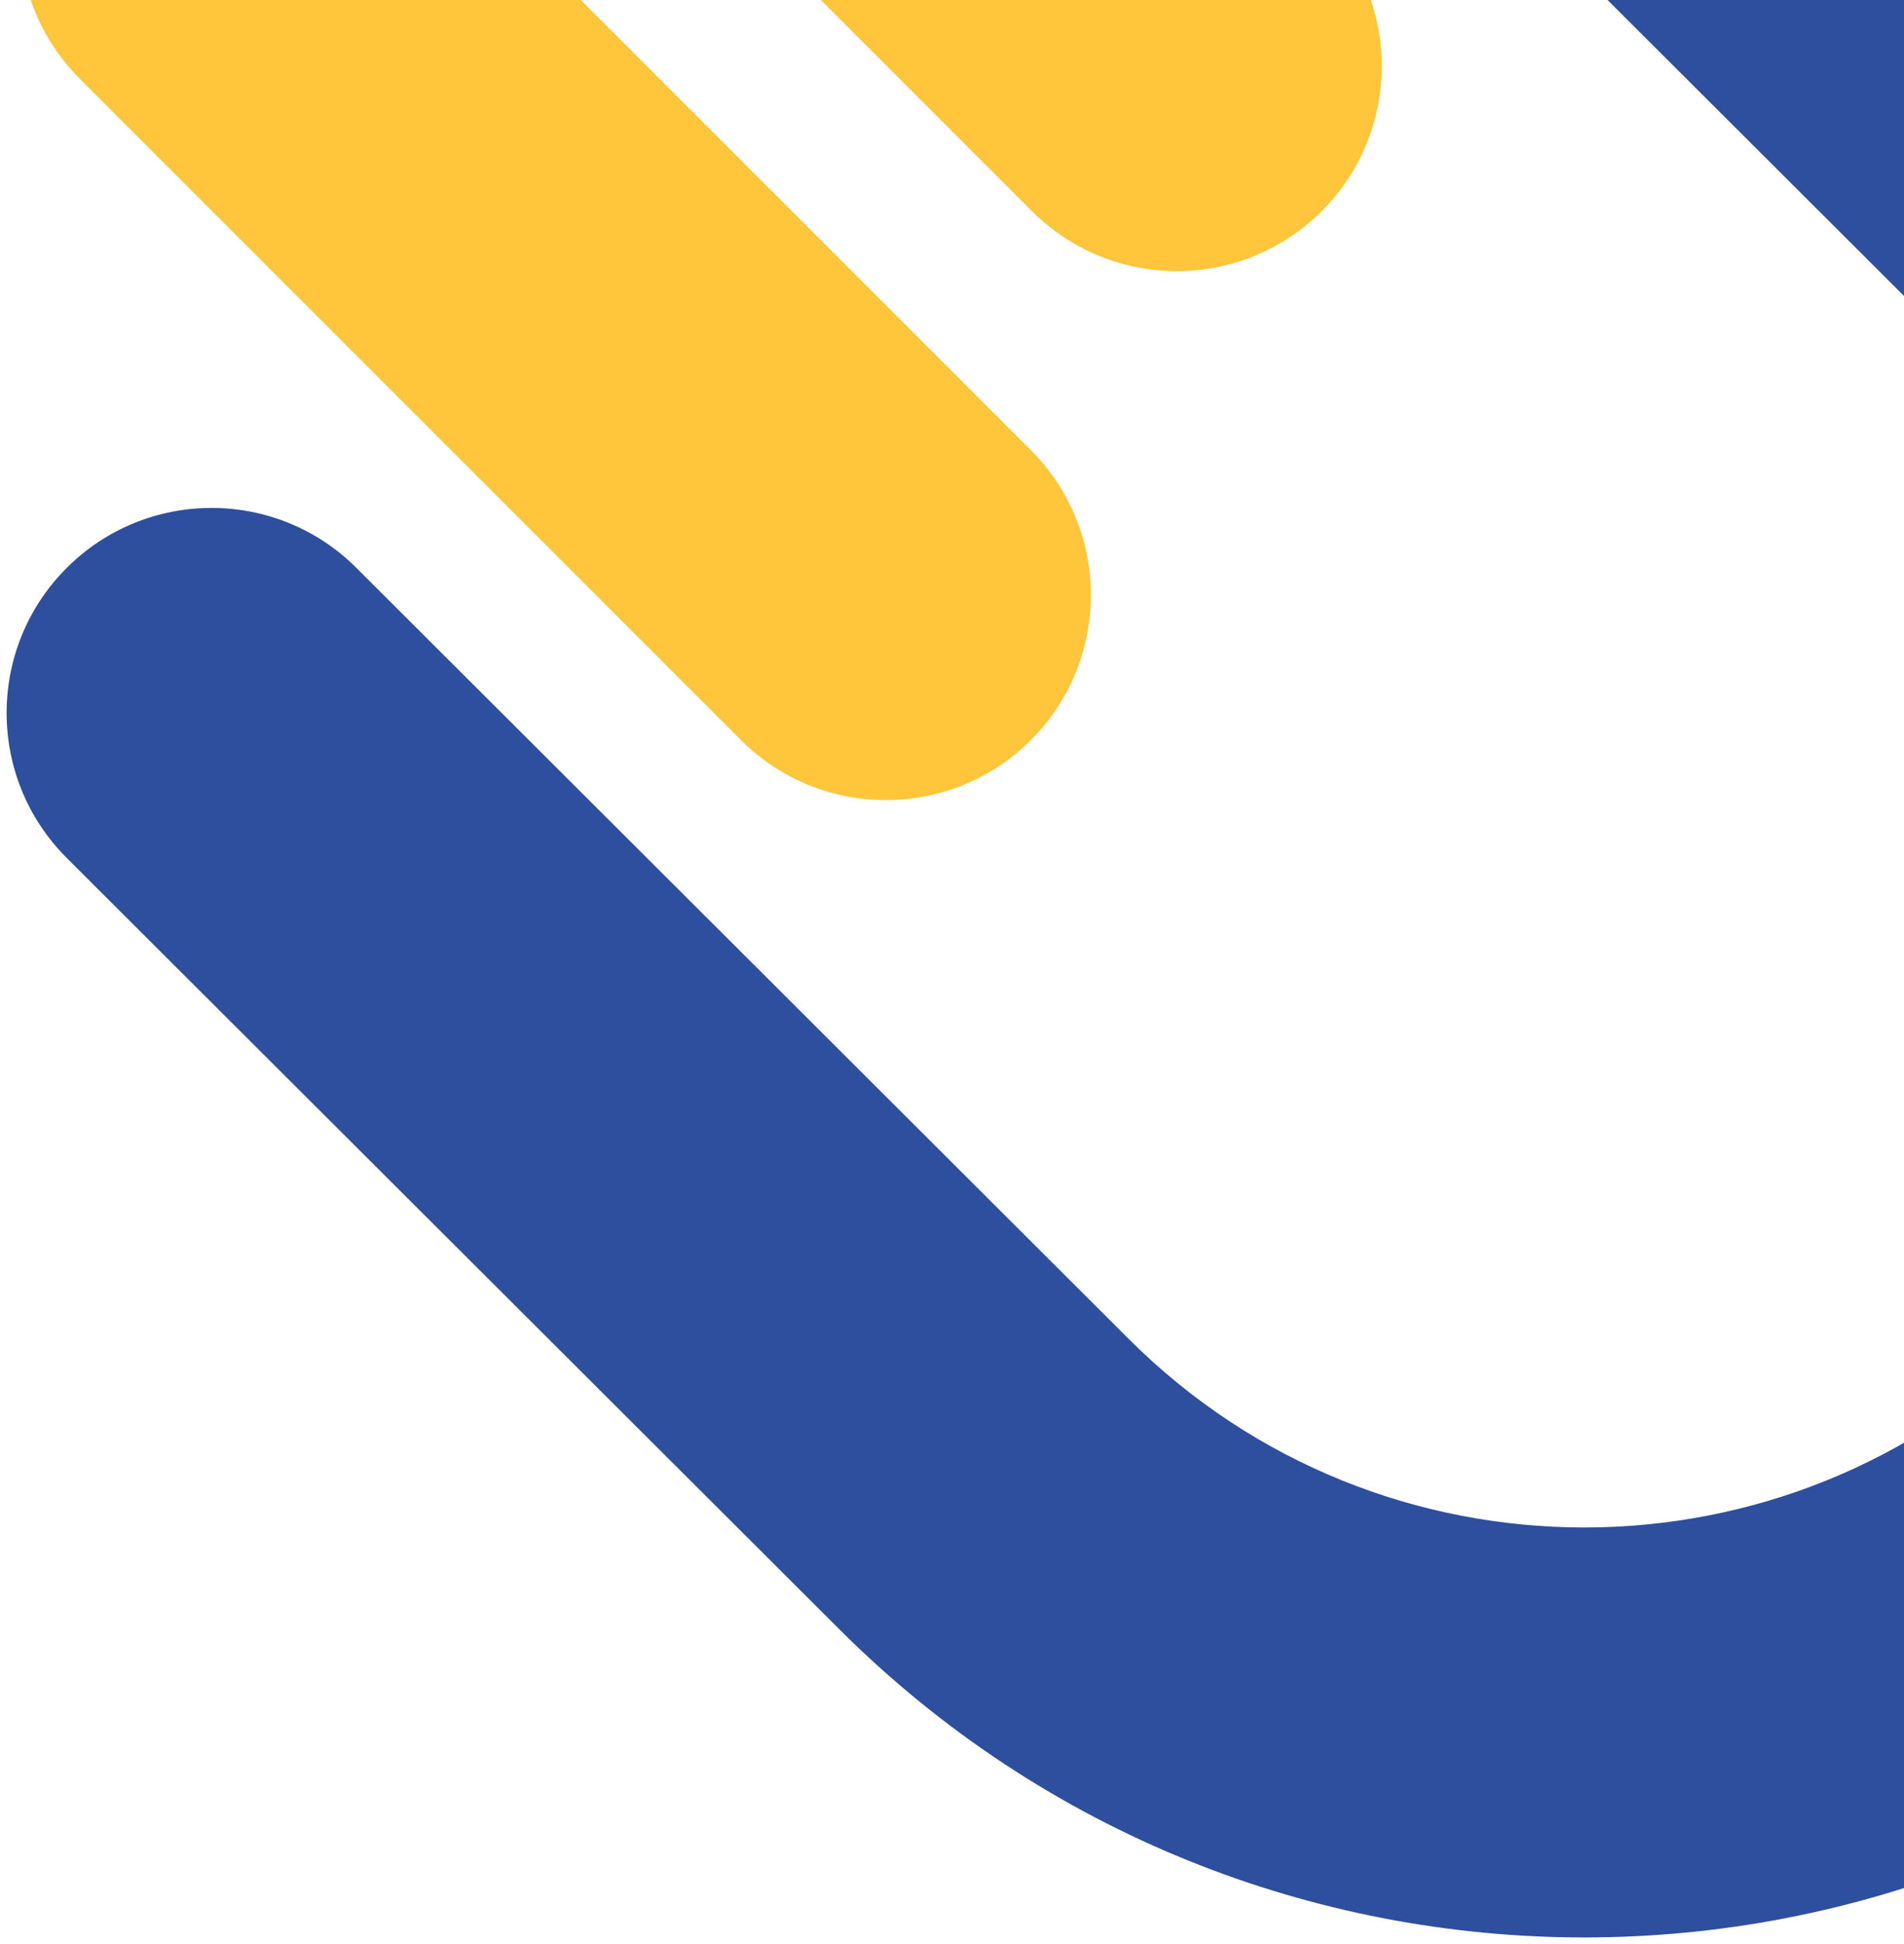 <?xml version="1.0" encoding="UTF-8"?>
<svg width="144px" height="147px" viewBox="0 0 144 147" version="1.1" xmlns="http://www.w3.org/2000/svg" xmlns:xlink="http://www.w3.org/1999/xlink">
    <!-- Generator: Sketch 59.1 (86144) - https://sketch.com -->
    <title>Group 9</title>
    <desc>Created with Sketch.</desc>
    <g id="Maquettes-graphiques" stroke="none" stroke-width="1" fill="none" fill-rule="evenodd">
        <g id="8F---EN" transform="translate(-176, 0)" fill-rule="nonzero">
            <g id="Group-9-+-Stroke-3-Mask" transform="translate(-75, -151)">
                <g id="Group-9" transform="translate(351, 183) scale(-1, 1) translate(-351, -183) translate(251, 68)">
                    <path d="M173.05,125.937 L114.613,184.266 C95.599,203.245 64.761,203.245 45.749,184.266 C26.75,165.305 26.75,134.574 45.749,115.611 L134.555,26.97 C140.614,20.923 140.623,11.109 134.576,5.05 C128.528,-1.009 118.714,-1.018 112.655,5.03 L23.849,93.671 C-7.283,124.745 -7.283,175.135 23.85,206.207 C54.962,237.265 105.397,237.265 136.513,206.206 L194.95,147.878 C201.009,141.831 201.018,132.017 194.97,125.958 C188.923,119.899 179.109,119.89 173.05,125.937 Z" id="Stroke-3" fill="#2E4E9E"></path>
                    <path d="M172.04,67.04 L122.04,117.04 C115.987,123.093 115.987,132.907 122.04,138.96 C128.093,145.013 137.907,145.013 143.96,138.96 L193.96,88.96 C200.013,82.907 200.013,73.093 193.96,67.04 C187.907,60.987 178.093,60.987 172.04,67.04 Z" id="Stroke-5" fill="#FFC53B"></path>
                    <path d="M121.96,98.96 L188.96,31.96 C195.013,25.907 195.013,16.093 188.96,10.04 C182.907,3.987 173.093,3.987 167.04,10.04 L100.04,77.04 C93.987,83.093 93.987,92.907 100.04,98.96 C106.093,105.013 115.907,105.013 121.96,98.96 Z" id="Stroke-7" fill="#FFC53B"></path>
                </g>
            </g>
        </g>
    </g>
</svg>